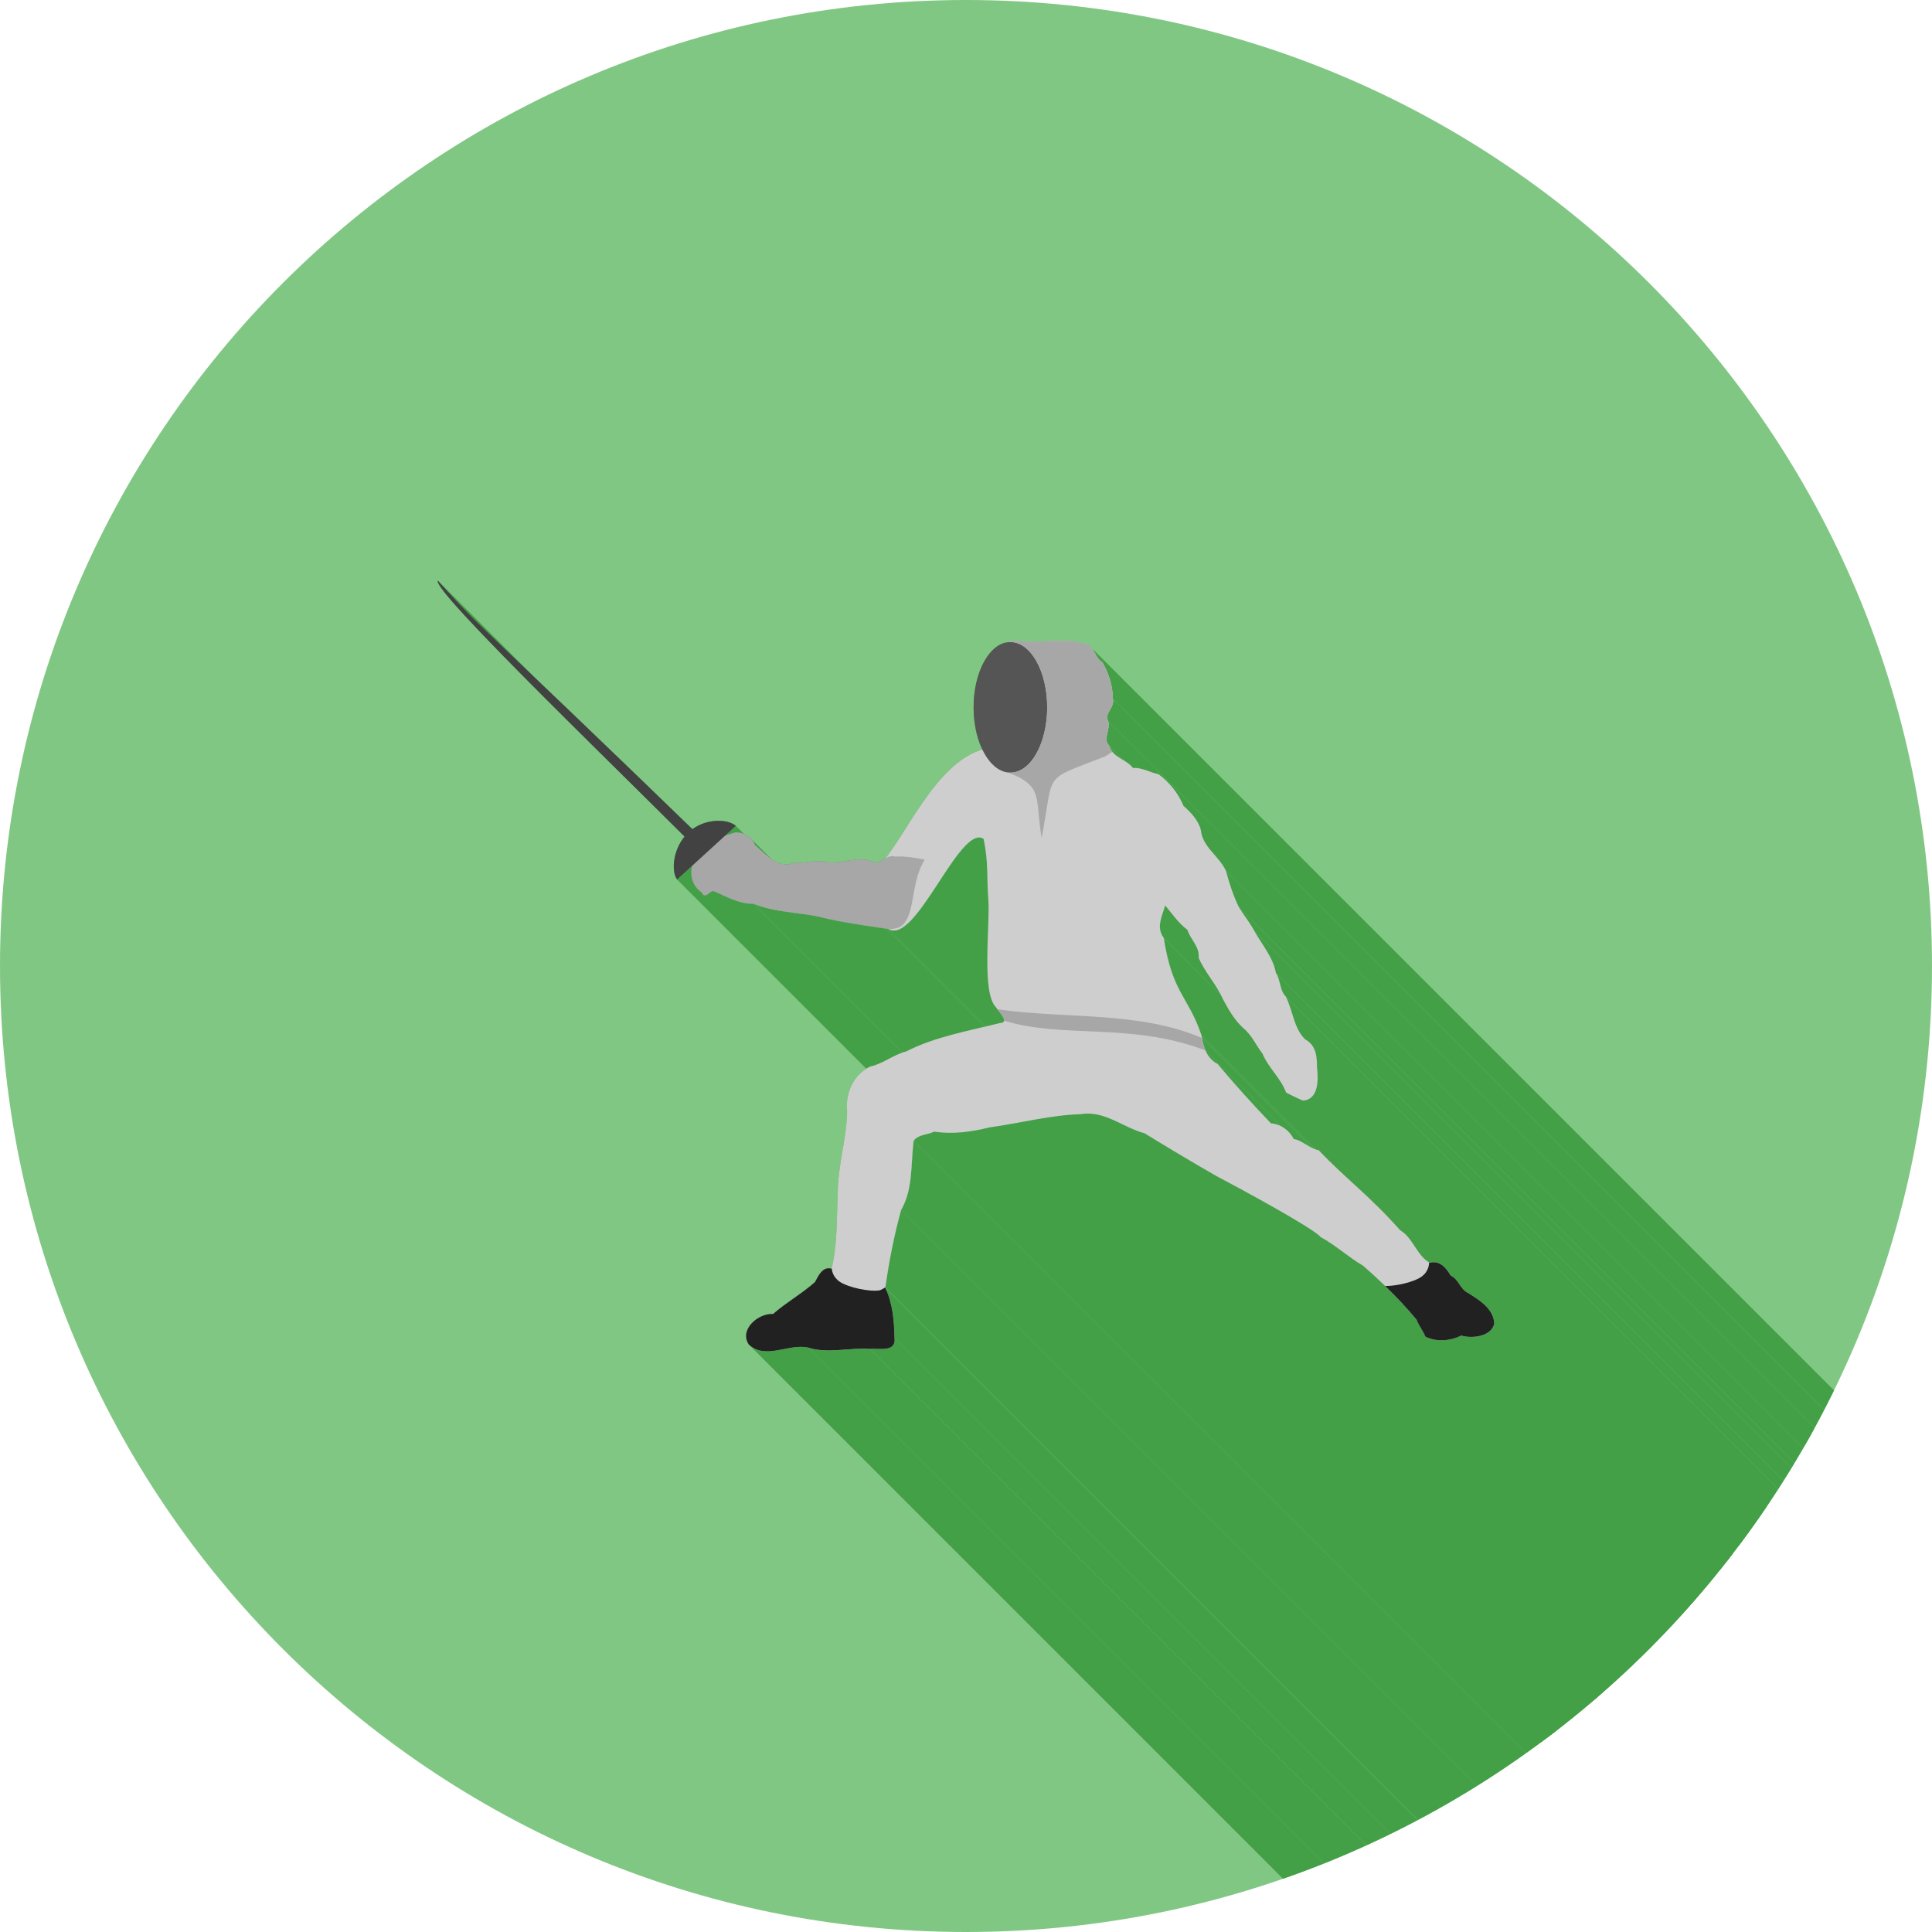 <?xml version="1.0" encoding="UTF-8"?>
<!DOCTYPE svg PUBLIC "-//W3C//DTD SVG 1.1//EN" "http://www.w3.org/Graphics/SVG/1.1/DTD/svg11.dtd">
<!-- Creator: CorelDRAW -->
<svg xmlns="http://www.w3.org/2000/svg" xml:space="preserve" width="2048px" height="2048px" style="shape-rendering:geometricPrecision; text-rendering:geometricPrecision; image-rendering:optimizeQuality; fill-rule:evenodd; clip-rule:evenodd"
viewBox="0 0 2048 2048"
 xmlns:xlink="http://www.w3.org/1999/xlink"
 xmlns:svg="http://www.w3.org/2000/svg"
 version="1.0">
 <defs>
  <style type="text/css">
   <![CDATA[
    .fil2 {fill:none}
    .fil7 {fill:#212121}
    .fil4 {fill:#424242}
    .fil1 {fill:#43A047}
    .fil6 {fill:#555555}
    .fil0 {fill:#81C784}
    .fil5 {fill:#A7A7A7}
    .fil3 {fill:#CECECE}
   ]]>
  </style>
   <clipPath id="id0">
    <path d="M1024 0c565.539,0 1024,458.461 1024,1024 0,565.539 -458.461,1024 -1024,1024 -565.539,0 -1024,-458.461 -1024,-1024 0,-565.539 458.461,-1024 1024,-1024z"/>
   </clipPath>
 </defs>
 <g id="Layer_x0020_1">
  <path class="fil0" d="M1024 0c565.539,0 1024,458.461 1024,1024 0,565.539 -458.461,1024 -1024,1024 -565.539,0 -1024,-458.461 -1024,-1024 0,-565.539 458.461,-1024 1024,-1024z"/>
  <g style="clip-path:url(#id0)">
   <g id="_478206976">
    <g>
     <polygon id="_3796459041" class="fil1" points="1156.74,686.45 2292.63,1822.33 2293.68,1823.63 2294.63,1825.01 2295.52,1826.45 2296.37,1827.92 2297.2,1829.41 2298.02,1830.87 2298.88,1832.29 2299.79,1833.65 2300.77,1834.9 1164.89,699.022 1163.91,697.764 1163,696.41 1162.14,694.988 1161.32,693.524 1160.49,692.04 1159.64,690.566 1158.75,689.125 1157.8,687.745 "/>
     <polygon id="_379651904" class="fil1" points="1179.67,740.732 2315.55,1876.61 2315.83,1878.34 2315.82,1879.99 2315.57,1881.57 2315.12,1883.09 2314.52,1884.56 2313.82,1885.98 2313.05,1887.38 2312.26,1888.75 2311.49,1890.11 2310.79,1891.46 2310.21,1892.83 2309.78,1894.2 2309.55,1895.61 2309.56,1897.05 2309.86,1898.54 2310.49,1900.08 1174.61,764.199 1173.98,762.656 1173.68,761.169 1173.66,759.728 1173.89,758.323 1174.33,756.943 1174.91,755.58 1175.61,754.224 1176.38,752.865 1177.17,751.493 1177.94,750.1 1178.64,748.675 1179.24,747.208 1179.68,745.69 1179.93,744.112 1179.94,742.462 "/>
     <polygon id="_379651664" class="fil1" points="1174.61,764.199 2310.49,1900.08 2310.93,1901.77 2311.12,1903.48 2311.11,1905.22 2310.94,1906.98 2310.65,1908.74 2310.28,1910.5 2309.89,1912.25 2309.5,1913.99 2309.15,1915.69 2308.9,1917.37 2308.78,1918.99 2308.84,1920.57 2309.11,1922.09 2309.64,1923.54 2310.47,1924.91 2311.64,1926.19 1175.76,790.31 1174.59,789.024 1173.76,787.653 1173.23,786.205 1172.96,784.688 1172.9,783.112 1173.02,781.483 1173.27,779.812 1173.61,778.105 1174,776.371 1174.4,774.621 1174.77,772.858 1175.05,771.096 1175.22,769.34 1175.24,767.6 1175.04,765.883 "/>
     <polygon id="_379649936" class="fil1" points="1175.76,790.31 2311.64,1926.19 2311.91,1927.16 2312.23,1928.08 2312.59,1928.95 2312.99,1929.8 2313.43,1930.6 2313.9,1931.37 2314.41,1932.1 2314.95,1932.81 1179.07,796.923 1178.53,796.22 1178.02,795.484 1177.55,794.716 1177.11,793.913 1176.71,793.072 1176.35,792.193 1176.03,791.273 "/>
     <polygon id="_379625624" class="fil1" points="1179.07,796.923 2314.95,1932.81 2316.07,1934.08 1180.19,798.193 "/>
     <polygon id="_379638992" class="fil1" points="1199.91,812.747 2335.79,1948.63 2336.95,1950 1201.07,814.12 "/>
     <polygon id="_379639448" class="fil1" points="1240.05,831.509 2375.93,1967.39 2377.73,1969.43 2379.45,1971.54 2381.11,1973.7 2382.7,1975.91 2384.2,1978.17 2385.63,1980.48 2386.96,1982.84 2388.22,1985.24 2389.37,1987.68 2390.44,1990.15 1254.55,854.267 1253.49,851.794 1252.33,849.357 1251.08,846.959 1249.74,844.602 1248.32,842.29 1246.81,840.027 1245.23,837.813 1243.57,835.654 1241.85,833.552 "/>
     <polygon id="_379624568" class="fil1" points="1261.77,861.204 2397.65,1997.09 2399.01,1998.57 2400.32,2000.08 2401.58,2001.64 2402.77,2003.23 2403.9,2004.87 2404.95,2006.55 2405.92,2008.28 2406.81,2010.05 2407.59,2011.88 2408.27,2013.76 2408.84,2015.69 1272.96,879.803 1272.39,877.873 1271.71,875.996 1270.92,874.171 1270.04,872.396 1269.07,870.669 1268.02,868.988 1266.89,867.351 1265.69,865.757 1264.44,864.201 1263.13,862.685 "/>
     <polygon id="_379647608" class="fil1" points="1272.96,879.803 2408.84,2015.69 2409.04,2017.36 2409.33,2018.98 2409.7,2020.56 2410.15,2022.1 2410.67,2023.59 2411.26,2025.05 2411.92,2026.47 2412.64,2027.86 2413.41,2029.22 2414.24,2030.56 2415.11,2031.87 2416.02,2033.16 2416.96,2034.44 2417.94,2035.7 2418.94,2036.94 2419.97,2038.18 2421.01,2039.41 2422.06,2040.64 2423.13,2041.87 2424.19,2043.1 2425.25,2044.33 2426.31,2045.58 2427.35,2046.83 2428.37,2048.09 2429.38,2049.38 2430.36,2050.68 2431.31,2052 2432.22,2053.35 2433.09,2054.73 2433.91,2056.14 2434.69,2057.58 2435.41,2059.05 1299.53,923.169 1298.81,921.693 1298.03,920.253 1297.21,918.846 1296.34,917.47 1295.42,916.122 1294.48,914.798 1293.5,913.496 1292.49,912.212 1291.47,910.946 1290.43,909.693 1289.37,908.45 1288.31,907.216 1287.24,905.987 1286.18,904.759 1285.13,903.531 1284.09,902.299 1283.06,901.061 1282.06,899.814 1281.08,898.555 1280.14,897.281 1279.23,895.988 1278.36,894.676 1277.53,893.34 1276.76,891.979 1276.04,890.588 1275.38,889.165 1274.79,887.708 1274.27,886.214 1273.82,884.678 1273.45,883.1 1273.16,881.476 "/>
     <polygon id="_379637120" class="fil1" points="1299.53,923.169 2435.41,2059.05 2435.76,2060.3 2436.1,2061.55 2436.45,2062.8 2436.81,2064.05 2437.16,2065.3 2437.53,2066.54 2437.89,2067.79 2438.26,2069.04 2438.64,2070.28 2439.02,2071.52 2439.41,2072.76 2439.81,2073.99 2440.21,2075.22 2440.61,2076.46 2441.03,2077.68 2441.45,2078.9 2441.87,2080.12 2442.31,2081.34 2442.75,2082.55 2443.2,2083.76 2443.66,2084.96 2444.13,2086.16 2444.61,2087.35 2445.09,2088.54 2445.59,2089.72 2446.09,2090.9 2446.61,2092.07 2447.13,2093.23 2447.67,2094.39 2448.21,2095.54 2448.77,2096.68 2449.33,2097.82 1313.45,961.935 1312.88,960.799 1312.33,959.656 1311.78,958.505 1311.25,957.349 1310.72,956.186 1310.21,955.015 1309.71,953.839 1309.21,952.658 1308.73,951.471 1308.25,950.278 1307.78,949.08 1307.32,947.877 1306.87,946.67 1306.43,945.458 1305.99,944.242 1305.57,943.022 1305.15,941.799 1304.73,940.573 1304.33,939.342 1303.93,938.109 1303.53,936.874 1303.14,935.636 1302.76,934.394 1302.38,933.153 1302.01,931.908 1301.64,930.662 1301.28,929.416 1300.92,928.168 1300.57,926.918 1300.22,925.668 1299.87,924.419 "/>
     <polygon id="_379627328" class="fil1" points="1313.45,961.935 2449.33,2097.82 2450.26,2099.32 2451.22,2100.83 2452.22,2102.35 2453.24,2103.87 2454.29,2105.4 2455.34,2106.93 2456.41,2108.46 2457.48,2110 2458.54,2111.54 2459.59,2113.09 2460.62,2114.64 2461.63,2116.19 2462.62,2117.75 2463.56,2119.31 2464.47,2120.87 2465.32,2122.43 1329.44,986.551 1328.58,984.987 1327.68,983.427 1326.73,981.868 1325.75,980.311 1324.74,978.759 1323.71,977.208 1322.66,975.662 1321.59,974.118 1320.53,972.579 1319.46,971.045 1318.4,969.515 1317.36,967.989 1316.34,966.467 1315.34,964.952 1314.38,963.44 "/>
     <polygon id="_379648472" class="fil1" points="1329.44,986.551 2465.32,2122.43 2466.08,2123.77 2466.85,2125.11 2467.65,2126.45 2468.46,2127.79 2469.29,2129.12 2470.13,2130.46 2470.98,2131.79 2471.83,2133.13 2472.7,2134.47 2473.56,2135.81 2474.42,2137.15 2475.28,2138.49 2476.14,2139.84 2476.99,2141.2 2477.83,2142.56 2478.66,2143.92 2479.47,2145.29 2480.27,2146.67 2481.05,2148.06 2481.81,2149.45 2482.54,2150.86 2483.24,2152.27 2483.92,2153.7 2484.57,2155.13 2485.18,2156.58 2485.76,2158.03 2486.3,2159.5 2486.79,2160.99 2487.25,2162.48 2487.66,2164 2488.02,2165.52 2488.33,2167.07 1352.45,1031.18 1352.14,1029.64 1351.78,1028.11 1351.37,1026.6 1350.91,1025.1 1350.41,1023.62 1349.88,1022.15 1349.3,1020.69 1348.69,1019.25 1348.04,1017.81 1347.36,1016.39 1346.66,1014.98 1345.92,1013.57 1345.17,1012.18 1344.39,1010.79 1343.59,1009.41 1342.78,1008.04 1341.95,1006.67 1341.11,1005.31 1340.26,1003.96 1339.4,1002.61 1338.54,1001.26 1337.68,999.923 1336.81,998.583 1335.95,997.246 1335.1,995.91 1334.25,994.575 1333.41,993.241 1332.58,991.906 1331.77,990.57 1330.97,989.232 1330.19,987.892 "/>
     <polygon id="_379636928" class="fil1" points="1352.45,1031.18 2488.33,2167.07 2489.21,2168.54 2489.97,2170.08 2490.62,2171.68 2491.19,2173.32 2491.69,2175 2492.15,2176.69 2492.59,2178.39 2493.02,2180.09 2493.47,2181.77 2493.96,2183.42 2494.5,2185.04 2495.12,2186.61 2495.84,2188.11 2496.68,2189.55 2497.66,2190.89 2498.8,2192.14 1362.91,1056.26 1361.78,1055.01 1360.8,1053.66 1359.96,1052.23 1359.24,1050.73 1358.62,1049.16 1358.07,1047.54 1357.59,1045.89 1357.14,1044.2 1356.71,1042.51 1356.27,1040.81 1355.81,1039.11 1355.31,1037.44 1354.74,1035.8 1354.09,1034.2 1353.33,1032.66 "/>
     <polygon id="_379652384" class="fil1" points="1362.91,1056.26 2498.8,2192.14 2499.48,2193.52 2500.13,2194.93 2500.75,2196.36 2501.34,2197.8 2501.91,2199.27 2502.45,2200.75 2502.97,2202.24 2503.48,2203.75 2503.97,2205.26 2504.46,2206.78 2504.93,2208.31 2505.41,2209.83 2505.88,2211.36 2506.36,2212.89 2506.85,2214.41 2507.34,2215.93 2507.85,2217.44 2508.37,2218.93 2508.92,2220.42 2509.49,2221.89 2510.08,2223.34 2510.7,2224.77 2511.36,2226.19 2512.05,2227.57 2512.78,2228.94 2513.55,2230.27 2514.37,2231.58 2515.24,2232.85 2516.16,2234.09 2517.14,2235.29 2518.17,2236.46 1382.29,1100.57 1381.26,1099.41 1380.28,1098.21 1379.36,1096.97 1378.49,1095.7 1377.67,1094.39 1376.9,1093.06 1376.17,1091.69 1375.48,1090.3 1374.82,1088.89 1374.2,1087.46 1373.6,1086.01 1373.04,1084.54 1372.49,1083.05 1371.97,1081.55 1371.46,1080.05 1370.97,1078.53 1370.48,1077.01 1370,1075.48 1369.53,1073.95 1369.05,1072.42 1368.58,1070.9 1368.09,1069.38 1367.6,1067.86 1367.09,1066.36 1366.57,1064.87 1366.03,1063.39 1365.46,1061.92 1364.87,1060.47 1364.25,1059.05 1363.6,1057.64 "/>
     <polygon id="_379641920" class="fil1" points="1235.12,959.749 2371,2095.63 2370.36,2097.76 2369.67,2099.9 2368.95,2102.05 2368.23,2104.21 2367.53,2106.38 2366.88,2108.56 2366.32,2110.74 2365.87,2112.92 2365.55,2115.1 2365.4,2117.28 2365.44,2119.45 2365.7,2121.62 2366.21,2123.77 2366.99,2125.91 2368.08,2128.03 2369.5,2130.14 1233.62,994.259 1232.2,992.152 1231.11,990.027 1230.33,987.887 1229.82,985.733 1229.56,983.571 1229.52,981.4 1229.67,979.222 1229.99,977.042 1230.44,974.86 1231,972.68 1231.65,970.502 1232.34,968.331 1233.07,966.167 1233.79,964.014 1234.48,961.874 "/>
     <polygon id="_379640216" class="fil1" points="1233.62,994.259 2369.5,2130.14 2370.38,2135.51 2371.3,2140.57 2372.27,2145.33 2373.27,2149.81 2374.31,2154.02 2375.38,2158 2376.49,2161.74 2377.63,2165.28 2378.79,2168.63 2379.99,2171.8 2381.2,2174.82 2382.45,2177.69 2383.71,2180.45 2385,2183.1 2386.3,2185.67 2387.62,2188.17 2388.95,2190.62 2390.3,2193.03 2391.65,2195.43 2393.02,2197.83 2394.39,2200.25 2395.77,2202.71 2397.15,2205.22 2398.53,2207.81 2399.91,2210.48 2401.29,2213.27 2402.67,2216.17 2404.04,2219.23 2405.4,2222.44 2406.75,2225.82 2408.09,2229.41 2409.42,2233.21 1273.54,1097.32 1272.21,1093.53 1270.87,1089.94 1269.52,1086.55 1268.16,1083.34 1266.79,1080.29 1265.41,1077.38 1264.03,1074.6 1262.65,1071.93 1261.27,1069.34 1259.89,1066.83 1258.51,1064.37 1257.14,1061.95 1255.77,1059.55 1254.42,1057.15 1253.07,1054.73 1251.74,1052.29 1250.42,1049.79 1249.12,1047.22 1247.83,1044.57 1246.57,1041.81 1245.32,1038.93 1244.1,1035.92 1242.91,1032.74 1241.74,1029.4 1240.61,1025.86 1239.5,1022.11 1238.43,1018.14 1237.39,1013.92 1236.39,1009.44 1235.42,1004.68 1234.5,999.629 "/>
     <polygon id="_379623752" class="fil1" points="1381.32,1166.69 2517.2,2302.57 2516.03,2302.08 2514.86,2301.58 2513.71,2301.08 2512.57,2300.58 2511.43,2300.07 2510.3,2299.55 2509.18,2299.03 2508.06,2298.5 2506.95,2297.96 2505.83,2297.41 2504.72,2296.86 2503.61,2296.3 2502.5,2295.72 2501.38,2295.14 2500.26,2294.55 2499.14,2293.94 1363.26,1158.06 1364.38,1158.67 1365.5,1159.26 1366.62,1159.84 1367.73,1160.41 1368.84,1160.98 1369.95,1161.53 1371.07,1162.08 1372.18,1162.61 1373.3,1163.14 1374.42,1163.67 1375.55,1164.18 1376.69,1164.69 1377.83,1165.2 1378.98,1165.7 1380.14,1166.2 "/>
     <polygon id="_379639304" class="fil1" points="1317.94,1089.85 2453.82,2225.73 2452.06,2224.06 2450.37,2222.33 1314.49,1086.45 1316.18,1088.18 "/>
     <polygon id="_379636064" class="fil1" points="1321.19,1092.82 2457.07,2228.71 2455.5,2227.19 2453.82,2225.73 1317.94,1089.85 1319.62,1091.3 "/>
     <polygon id="_379642880" class="fil1" points="1258.7,985.632 2394.58,2121.51 2392.83,2120.16 2391.15,2118.75 2389.52,2117.29 2387.95,2115.78 2386.43,2114.22 1250.55,978.341 1252.07,979.896 1253.64,981.407 1255.27,982.87 1256.95,984.281 "/>
     <polygon id="_379639616" class="fil1" points="1388.8,1105.64 2524.68,2241.52 2526.08,2243.08 2527.29,2244.74 2528.32,2246.5 2529.2,2248.33 2529.93,2250.24 2530.52,2252.21 2530.99,2254.23 2531.35,2256.29 2531.61,2258.37 2531.79,2260.48 2531.89,2262.59 2531.93,2264.7 2531.92,2266.79 1396.04,1130.91 1396.05,1128.82 1396.01,1126.71 1395.9,1124.6 1395.73,1122.49 1395.47,1120.4 1395.11,1118.35 1394.64,1116.33 1394.05,1114.36 1393.32,1112.45 1392.44,1110.61 1391.41,1108.86 1390.2,1107.2 "/>
     <polygon id="_379643504" class="fil1" points="1396.04,1130.91 2531.92,2266.79 2532.19,2269.24 2532.41,2271.86 2532.57,2274.61 2532.64,2277.46 2532.6,2280.35 2532.41,2283.24 2532.06,2286.09 2531.51,2288.86 2530.75,2291.49 2529.75,2293.95 2528.47,2296.19 2526.91,2298.17 2525.02,2299.84 2522.79,2301.16 2520.19,2302.08 2517.2,2302.57 1381.32,1166.69 1384.31,1166.2 1386.91,1165.28 1389.14,1163.96 1391.03,1162.28 1392.59,1160.31 1393.87,1158.07 1394.87,1155.61 1395.63,1152.97 1396.18,1150.21 1396.53,1147.36 1396.72,1144.47 1396.76,1141.58 1396.69,1138.73 1396.53,1135.98 1396.31,1133.35 "/>
     <polygon id="_379622336" class="fil1" points="1273.54,1097.32 2409.42,2233.21 2409.48,2233.58 2409.55,2233.95 2409.61,2234.33 2409.68,2234.7 2409.74,2235.07 2409.81,2235.45 2409.88,2235.82 2409.95,2236.19 1274.07,1100.31 1274,1099.94 1273.93,1099.56 1273.86,1099.19 1273.8,1098.82 1273.73,1098.44 1273.67,1098.07 1273.6,1097.7 "/>
     <polygon id="_379622288" class="fil1" points="1274.07,1100.31 2409.95,2236.19 2410.11,2237.04 2410.28,2237.89 2410.46,2238.73 2410.64,2239.58 2410.83,2240.42 2411.03,2241.25 2411.24,2242.09 2411.46,2242.92 2411.69,2243.74 2411.93,2244.56 2412.19,2245.38 2412.45,2246.18 2412.73,2246.99 2413.03,2247.78 2413.34,2248.57 2413.66,2249.35 1277.78,1113.46 1277.46,1112.68 1277.15,1111.9 1276.85,1111.1 1276.57,1110.3 1276.31,1109.49 1276.05,1108.68 1275.81,1107.86 1275.58,1107.04 1275.36,1106.2 1275.15,1105.37 1274.95,1104.53 1274.76,1103.69 1274.58,1102.85 1274.4,1102.01 1274.23,1101.16 "/>
     <polygon id="_379620992" class="fil1" points="1277.78,1113.46 2413.66,2249.35 2414.15,2250.43 2414.67,2251.49 2415.22,2252.54 2415.82,2253.56 2416.45,2254.56 2417.12,2255.54 2417.84,2256.49 2418.6,2257.42 2419.41,2258.31 1283.53,1122.43 1282.72,1121.53 1281.96,1120.61 1281.24,1119.66 1280.57,1118.68 1279.94,1117.68 1279.34,1116.66 1278.79,1115.61 1278.27,1114.55 "/>
     <polygon id="_379638056" class="fil1" points="1290.68,1127.81 2426.56,2263.69 2428.24,2265.7 2429.93,2267.71 2431.63,2269.72 2433.33,2271.72 2435.05,2273.73 2436.77,2275.73 2438.49,2277.73 2440.23,2279.73 2441.96,2281.73 2443.71,2283.72 2445.46,2285.72 2447.21,2287.71 2448.97,2289.69 2450.74,2291.68 2452.51,2293.66 2454.29,2295.64 2456.06,2297.61 2457.85,2299.58 2459.64,2301.55 2461.43,2303.52 2463.22,2305.48 2465.02,2307.43 2466.82,2309.38 2468.63,2311.33 2470.44,2313.27 2472.25,2315.21 2474.06,2317.14 2475.87,2319.07 2477.69,2320.99 2479.51,2322.91 2481.33,2324.82 2483.15,2326.73 1347.27,1190.84 1345.45,1188.94 1343.63,1187.03 1341.81,1185.11 1339.99,1183.19 1338.18,1181.26 1336.37,1179.33 1334.56,1177.39 1332.75,1175.45 1330.94,1173.5 1329.14,1171.55 1327.34,1169.59 1325.55,1167.63 1323.75,1165.67 1321.97,1163.7 1320.18,1161.73 1318.4,1159.76 1316.63,1157.78 1314.86,1155.8 1313.09,1153.81 1311.33,1151.82 1309.58,1149.83 1307.83,1147.84 1306.08,1145.84 1304.34,1143.85 1302.61,1141.85 1300.89,1139.85 1299.17,1137.84 1297.45,1135.84 1295.75,1133.83 1294.05,1131.83 1292.36,1129.82 "/>
     <polygon id="_379644656" class="fil1" points="1365.75,1199.52 2501.64,2335.4 2502.94,2336.82 2504.16,2338.32 2505.27,2339.9 2506.29,2341.56 2507.19,2343.29 1371.31,1207.41 1370.41,1205.68 1369.39,1204.02 1368.28,1202.44 1367.06,1200.94 "/>
     <polygon id="_379634144" class="fil1" points="1397.88,1219.26 2533.76,2355.14 2536.39,2357.9 1400.51,1222.02 "/>
     <polygon id="_379623848" class="fil1" points="1469.31,1287.98 2605.19,2423.86 2608.08,2426.88 2611.01,2429.99 2613.98,2433.2 2616.99,2436.5 2620.04,2439.92 1484.15,1304.03 1481.11,1300.62 1478.1,1297.32 1475.13,1294.11 1472.2,1291 "/>
     <polygon id="_379623056" class="fil1" points="1490.95,1309.53 2626.83,2445.42 2628.74,2447.56 2630.53,2449.81 2632.23,2452.15 2633.86,2454.54 2635.46,2456.96 2637.06,2459.39 2638.69,2461.79 2640.38,2464.13 2642.16,2466.4 2644.06,2468.57 1508.18,1332.68 1506.28,1330.52 1504.5,1328.25 1502.81,1325.9 1501.18,1323.5 1499.58,1321.08 1497.98,1318.66 1496.34,1316.27 1494.65,1313.93 1492.86,1311.68 "/>
     <polygon id="_379633832" class="fil1" points="1531.44,1343.52 2667.32,2479.4 2668.51,2480.7 2669.65,2482.07 2670.73,2483.5 2671.75,2484.98 2672.72,2486.49 2673.64,2488 1537.76,1352.12 1536.84,1350.6 1535.87,1349.1 1534.84,1347.62 1533.77,1346.19 1532.63,1344.81 "/>
     <polygon id="_379652360" class="fil1" points="1543.19,1356.25 2679.07,2492.13 2680.13,2493.38 2681.13,2494.68 2682.07,2496.01 2682.99,2497.36 2683.9,2498.71 2684.84,2500.03 2685.82,2501.32 2686.86,2502.55 1550.98,1366.66 1549.94,1365.44 1548.96,1364.15 1548.02,1362.83 1547.11,1361.48 1546.19,1360.13 1545.25,1358.8 1544.25,1357.5 "/>
     <polygon id="_379625360" class="fil1" points="1576.04,1385.48 2711.92,2521.36 2713.73,2523.46 2715.37,2525.68 2716.79,2528.03 2717.99,2530.51 2718.92,2533.14 2719.56,2535.91 2719.88,2538.84 1584,1402.96 1583.68,1400.03 1583.04,1397.26 1582.11,1394.63 1580.91,1392.15 1579.48,1389.8 1577.85,1387.58 "/>
     <polygon id="_379626248" class="fil1" points="1042.56,889.12 2178.44,2025 2176,2023.93 2173.45,2023.66 2170.79,2024.13 2168.02,2025.29 2165.16,2027.09 2162.2,2029.47 2159.17,2032.39 2156.06,2035.78 2152.89,2039.6 2149.65,2043.78 2146.36,2048.28 2143.03,2053.04 2139.65,2058.01 2136.24,2063.13 2132.81,2068.36 2129.36,2073.63 2125.9,2078.89 2122.44,2084.1 2118.98,2089.19 2115.53,2094.11 2112.1,2098.81 2108.69,2103.24 2105.32,2107.34 2101.98,2111.05 2098.7,2114.33 2095.46,2117.11 2092.29,2119.36 2089.18,2121.01 2086.15,2122 2083.2,2122.29 2080.34,2121.82 2077.58,2120.54 941.697,984.662 944.461,985.942 947.32,986.41 950.268,986.118 953.3,985.124 956.405,983.476 959.58,981.232 962.814,978.445 966.102,975.166 969.437,971.453 972.811,967.355 976.217,962.93 979.648,958.229 983.097,953.306 986.557,948.216 990.021,943.012 993.48,937.746 996.93,932.475 1000.36,927.251 1003.77,922.127 1007.14,917.157 1010.48,912.396 1013.77,907.898 1017.01,903.713 1020.18,899.899 1023.29,896.507 1026.32,893.592 1029.27,891.207 1032.14,889.407 1034.9,888.245 1037.57,887.774 1040.12,888.048 "/>
     <polygon id="_379628696" class="fil1" points="1479.26,1374.09 2615.14,2509.98 2612.98,2507.78 2610.81,2505.59 2608.63,2503.41 2606.43,2501.25 2604.21,2499.09 1468.33,1363.21 1470.55,1365.36 1472.74,1367.53 1474.93,1369.71 1477.1,1371.9 "/>
     <polygon id="_379633784" class="fil1" points="1468.33,1363.21 2604.21,2499.09 2602.78,2497.71 2601.34,2496.33 2599.89,2494.95 2598.43,2493.58 2596.98,2492.21 2595.52,2490.85 2594.05,2489.5 2592.58,2488.15 2591.11,2486.8 2589.63,2485.46 2588.15,2484.13 2586.66,2482.8 2585.18,2481.47 2583.69,2480.15 2582.19,2478.84 2580.7,2477.53 1444.82,1341.65 1446.31,1342.96 1447.8,1344.27 1449.3,1345.59 1450.78,1346.91 1452.27,1348.24 1453.75,1349.58 1455.23,1350.92 1456.7,1352.27 1458.17,1353.62 1459.63,1354.97 1461.1,1356.33 1462.55,1357.7 1464.01,1359.07 1465.45,1360.44 1466.9,1361.83 "/>
     <polygon id="_379630352" class="fil1" points="1399.05,1310.4 2534.93,2446.29 2533.6,2445.1 2531.88,2443.74 2529.8,2442.21 2527.38,2440.52 2524.64,2438.69 2521.6,2436.73 2518.31,2434.65 2514.77,2432.47 2511.02,2430.19 2507.07,2427.84 2502.97,2425.42 2498.72,2422.95 2494.36,2420.43 2489.91,2417.88 2485.4,2415.32 2480.84,2412.76 2476.28,2410.2 2471.72,2407.67 2467.2,2405.17 2462.75,2402.71 2458.38,2400.32 2454.13,2397.99 2450.01,2395.75 2446.06,2393.61 2442.29,2391.58 2438.74,2389.67 2435.42,2387.9 2432.37,2386.27 2429.61,2384.8 2427.17,2383.51 2425.06,2382.4 1289.18,1246.52 1291.29,1247.63 1293.73,1248.92 1296.49,1250.39 1299.54,1252.02 1302.86,1253.79 1306.41,1255.7 1310.17,1257.73 1314.13,1259.87 1318.25,1262.11 1322.5,1264.43 1326.87,1266.83 1331.32,1269.28 1335.84,1271.78 1340.4,1274.32 1344.96,1276.88 1349.51,1279.44 1354.03,1282 1358.48,1284.55 1362.84,1287.06 1367.09,1289.54 1371.19,1291.96 1375.14,1294.31 1378.89,1296.59 1382.43,1298.77 1385.72,1300.84 1388.75,1302.81 1391.5,1304.63 1393.92,1306.32 1396,1307.85 1397.72,1309.22 "/>
     <polygon id="_379626440" class="fil1" points="1444.82,1341.65 2580.7,2477.53 2579.23,2476.67 2577.78,2475.78 2576.34,2474.88 2574.91,2473.96 2573.49,2473.02 2572.08,2472.07 2570.68,2471.11 2569.28,2470.13 2567.89,2469.15 2566.5,2468.16 2565.12,2467.16 2563.75,2466.16 2562.37,2465.15 2561,2464.14 2559.63,2463.13 2558.26,2462.12 2556.9,2461.11 2555.53,2460.11 2554.16,2459.11 2552.78,2458.12 2551.41,2457.14 2550.03,2456.16 2548.64,2455.2 2547.25,2454.25 2545.85,2453.31 2544.45,2452.39 2543.04,2451.49 2541.62,2450.61 2540.19,2449.74 2538.75,2448.9 2537.3,2448.08 2535.83,2447.28 1399.95,1311.4 1401.42,1312.19 1402.87,1313.01 1404.31,1313.86 1405.74,1314.72 1407.16,1315.61 1408.57,1316.51 1409.97,1317.43 1411.37,1318.37 1412.76,1319.32 1414.14,1320.28 1415.53,1321.26 1416.9,1322.24 1418.27,1323.23 1419.65,1324.23 1421.01,1325.23 1422.38,1326.24 1423.75,1327.25 1425.12,1328.26 1426.49,1329.27 1427.87,1330.28 1429.24,1331.28 1430.62,1332.28 1432.01,1333.27 1433.4,1334.25 1434.8,1335.23 1436.2,1336.19 1437.61,1337.14 1439.03,1338.07 1440.46,1338.99 1441.9,1339.9 1443.35,1340.78 "/>
     <polygon id="_379641128" class="fil1" points="1548.92,1415.73 2684.8,2551.61 2683.73,2552.14 2682.64,2552.65 2681.54,2553.13 2680.41,2553.58 2679.27,2554 2678.1,2554.39 2676.93,2554.75 2675.74,2555.08 2674.54,2555.38 2673.32,2555.65 2672.1,2555.89 2670.87,2556.09 2669.64,2556.26 2668.4,2556.4 2667.15,2556.51 2665.91,2556.58 2664.66,2556.62 2663.41,2556.62 2662.17,2556.59 2660.93,2556.52 2659.69,2556.41 2658.46,2556.27 2657.24,2556.1 2656.03,2555.88 2654.83,2555.63 2653.64,2555.34 2652.47,2555.01 2651.3,2554.64 2650.16,2554.23 2649.03,2553.78 2647.92,2553.29 2646.84,2552.76 1510.96,1416.88 1512.04,1417.41 1513.15,1417.9 1514.28,1418.35 1515.42,1418.76 1516.58,1419.12 1517.76,1419.45 1518.95,1419.75 1520.15,1420 1521.36,1420.21 1522.58,1420.39 1523.81,1420.53 1525.05,1420.64 1526.29,1420.71 1527.53,1420.74 1528.78,1420.73 1530.03,1420.7 1531.27,1420.63 1532.52,1420.52 1533.76,1420.38 1534.99,1420.21 1536.22,1420.01 1537.44,1419.77 1538.66,1419.5 1539.86,1419.2 1541.05,1418.87 1542.22,1418.51 1543.38,1418.12 1544.53,1417.7 1545.66,1417.25 1546.76,1416.77 1547.85,1416.26 "/>
     <polygon id="_379632632" class="fil1" points="1289.18,1246.52 2425.06,2382.4 2422.63,2381 2420.2,2379.6 2417.78,2378.2 2415.37,2376.8 2412.96,2375.41 2410.57,2374.01 2408.17,2372.61 2405.79,2371.22 2403.4,2369.82 2401.03,2368.43 2398.65,2367.03 2396.28,2365.63 2393.92,2364.23 2391.56,2362.83 2389.2,2361.43 2386.84,2360.03 2384.49,2358.62 2382.13,2357.22 2379.78,2355.81 2377.43,2354.39 2375.08,2352.98 2372.73,2351.56 2370.38,2350.14 2368.03,2348.72 2365.68,2347.29 2363.32,2345.86 2360.97,2344.43 2358.61,2342.99 2356.24,2341.55 2353.88,2340.1 2351.51,2338.65 2349.14,2337.2 1213.26,1201.31 1215.63,1202.77 1218,1204.22 1220.36,1205.67 1222.73,1207.11 1225.08,1208.55 1227.44,1209.98 1229.79,1211.41 1232.15,1212.84 1234.5,1214.26 1236.85,1215.68 1239.2,1217.1 1241.55,1218.51 1243.9,1219.92 1246.25,1221.33 1248.61,1222.74 1250.96,1224.14 1253.32,1225.55 1255.68,1226.95 1258.04,1228.35 1260.4,1229.75 1262.77,1231.15 1265.14,1232.54 1267.52,1233.94 1269.9,1235.33 1272.29,1236.73 1274.68,1238.13 1277.08,1239.52 1279.49,1240.92 1281.9,1242.32 1284.32,1243.72 1286.75,1245.12 "/>
     <polygon id="_379624328" class="fil1" points="1213.26,1201.31 2349.14,2337.2 2347.02,2336.6 2344.92,2335.94 2342.83,2335.22 2340.76,2334.45 2338.7,2333.63 2336.65,2332.76 2334.6,2331.87 2332.56,2330.94 2330.53,2329.99 2328.5,2329.02 2326.48,2328.05 2324.45,2327.07 2322.42,2326.1 2320.39,2325.14 2318.36,2324.19 2316.32,2323.27 2314.27,2322.38 2312.21,2321.52 2310.15,2320.71 2308.07,2319.94 2305.98,2319.23 2303.87,2318.58 2301.75,2318.01 2299.6,2317.5 2297.44,2317.08 2295.26,2316.75 2293.05,2316.51 2290.82,2316.37 2288.56,2316.34 2286.28,2316.42 2283.96,2316.62 2281.62,2316.95 1145.74,1181.07 1148.08,1180.74 1150.4,1180.54 1152.68,1180.45 1154.94,1180.49 1157.17,1180.62 1159.38,1180.86 1161.56,1181.2 1163.72,1181.62 1165.86,1182.12 1167.99,1182.7 1170.1,1183.35 1172.19,1184.06 1174.27,1184.82 1176.33,1185.64 1178.39,1186.49 1180.44,1187.39 1182.48,1188.31 1184.51,1189.26 1186.54,1190.22 1188.57,1191.19 1190.59,1192.17 1192.62,1193.14 1194.65,1194.11 1196.68,1195.06 1198.72,1195.98 1200.76,1196.88 1202.82,1197.75 1204.88,1198.57 1206.95,1199.34 1209.04,1200.06 1211.14,1200.72 "/>
     <polygon id="_379627760" class="fil1" points="941.697,984.662 2077.58,2120.54 2077.25,2120.52 2076.92,2120.49 2076.59,2120.46 2076.25,2120.42 2075.92,2120.38 2075.57,2120.34 2075.23,2120.3 2074.88,2120.25 939.001,984.366 939.349,984.414 939.693,984.46 940.035,984.502 940.373,984.541 940.71,984.576 941.042,984.608 941.371,984.636 "/>
     <polygon id="_379651064" class="fil1" points="464.192,615.543 1600.07,1751.42 1604.67,1756.52 1608.95,1761.24 1612.96,1765.64 1616.77,1769.77 1620.42,1773.69 1623.98,1777.47 1627.5,1781.16 1631.04,1784.81 1634.65,1788.49 1638.4,1792.26 1642.35,1796.17 1646.53,1800.29 510.652,664.406 506.464,660.292 502.523,656.379 498.773,652.612 495.156,648.929 491.615,645.273 488.094,641.586 484.536,637.81 480.884,633.885 477.081,629.755 473.068,625.36 468.792,620.641 "/>
     <polygon id="_379643048" class="fil1" points="733.626,917.822 1869.51,2053.7 1853.61,2068.22 717.73,932.336 "/>
     <polygon id="_379622744" class="fil1" points="968.475,1209.36 2104.36,2345.25 2104.08,2347.56 2103.84,2349.89 2103.62,2352.22 2103.42,2354.56 2103.24,2356.91 2103.08,2359.26 2102.92,2361.62 2102.77,2363.99 2102.63,2366.35 2102.48,2368.71 2102.33,2371.08 2102.17,2373.44 2101.99,2375.8 2101.8,2378.16 2101.59,2380.51 2101.35,2382.85 2101.09,2385.18 2100.79,2387.51 2100.46,2389.83 2100.09,2392.13 2099.68,2394.42 2099.21,2396.7 2098.7,2398.96 2098.13,2401.2 2097.5,2403.43 2096.81,2405.64 2096.05,2407.82 2095.23,2409.99 2094.32,2412.13 2093.34,2414.25 2092.28,2416.34 2091.13,2418.41 955.248,1282.52 956.397,1280.46 957.46,1278.37 958.442,1276.25 959.344,1274.11 960.172,1271.94 960.93,1269.75 961.621,1267.55 962.25,1265.32 962.819,1263.08 963.333,1260.82 963.794,1258.54 964.21,1256.25 964.582,1253.94 964.913,1251.63 965.209,1249.3 965.473,1246.97 965.709,1244.62 965.92,1242.27 966.111,1239.92 966.284,1237.56 966.446,1235.2 966.598,1232.83 966.745,1230.47 966.891,1228.1 967.04,1225.74 967.195,1223.38 967.36,1221.03 967.539,1218.68 967.737,1216.34 967.955,1214 968.201,1211.68 "/>
     <polygon id="_379644560" class="fil1" points="955.248,1282.52 2091.13,2418.41 2090.44,2420.93 2089.76,2423.46 2089.09,2425.99 2088.44,2428.52 2087.79,2431.06 2087.16,2433.6 2086.54,2436.15 2085.93,2438.7 2085.33,2441.25 2084.75,2443.81 2084.17,2446.36 2083.6,2448.93 2083.05,2451.49 2082.5,2454.06 2081.97,2456.63 2081.45,2459.2 2080.93,2461.77 2080.43,2464.34 2079.94,2466.92 2079.45,2469.5 2078.98,2472.08 2078.52,2474.66 2078.06,2477.24 2077.62,2479.82 2077.19,2482.4 2076.76,2484.99 2076.35,2487.57 2075.94,2490.15 2075.54,2492.74 2075.15,2495.32 2074.77,2497.91 2074.4,2500.49 938.524,1364.61 938.893,1362.02 939.272,1359.44 939.661,1356.86 940.058,1354.27 940.464,1351.69 940.88,1349.1 941.304,1346.52 941.739,1343.94 942.183,1341.36 942.636,1338.77 943.099,1336.19 943.572,1333.62 944.055,1331.04 944.547,1328.46 945.05,1325.89 945.564,1323.31 946.087,1320.74 946.621,1318.18 947.167,1315.61 947.722,1313.04 948.288,1310.48 948.864,1307.92 949.452,1305.37 950.05,1302.82 950.661,1300.27 951.281,1297.72 951.914,1295.18 952.557,1292.64 953.212,1290.1 953.879,1287.57 954.558,1285.05 "/>
     <polygon id="_379650680" class="fil1" points="938.524,1364.61 2074.4,2500.49 2074.33,2501 938.452,1365.12 "/>
     <polygon id="_379635272" class="fil1" points="938.452,1365.12 2074.33,2501 2075.05,2502.52 2075.73,2504.06 2076.37,2505.61 2076.98,2507.17 2077.56,2508.75 2078.11,2510.34 2078.62,2511.95 2079.1,2513.56 2079.56,2515.19 2079.99,2516.83 2080.39,2518.47 2080.76,2520.13 2081.11,2521.79 2081.43,2523.46 2081.73,2525.14 2082.01,2526.82 2082.26,2528.52 2082.49,2530.21 2082.71,2531.91 2082.9,2533.62 2083.08,2535.32 2083.24,2537.03 2083.39,2538.74 2083.51,2540.46 2083.63,2542.17 2083.73,2543.89 2083.82,2545.6 2083.9,2547.31 2083.96,2549.03 2084.02,2550.73 2084.07,2552.44 2084.11,2554.14 948.23,1418.26 948.189,1416.56 948.14,1414.85 948.082,1413.14 948.016,1411.43 947.938,1409.72 947.85,1408.01 947.748,1406.29 947.633,1404.58 947.505,1402.86 947.361,1401.15 947.2,1399.44 947.023,1397.73 946.827,1396.03 946.613,1394.33 946.379,1392.63 946.124,1390.94 945.848,1389.26 945.548,1387.58 945.225,1385.91 944.878,1384.24 944.505,1382.59 944.105,1380.94 943.678,1379.31 943.223,1377.68 942.739,1376.07 942.224,1374.46 941.678,1372.87 941.101,1371.29 940.49,1369.73 939.846,1368.17 939.166,1366.64 "/>
     <polygon id="_379631480" class="fil1" points="948.23,1418.26 2084.11,2554.14 2084.26,2556.78 2083.98,2559 2083.31,2560.83 2082.3,2562.31 2080.98,2563.48 2079.39,2564.37 2077.58,2565.01 2075.58,2565.44 2073.44,2565.71 2071.2,2565.84 2068.9,2565.86 2066.57,2565.83 2064.27,2565.76 2062.03,2565.71 2059.88,2565.69 2057.88,2565.76 922.003,1429.88 924.003,1429.81 926.144,1429.82 928.387,1429.88 930.692,1429.95 933.016,1429.98 935.319,1429.95 937.561,1429.83 939.7,1429.56 941.696,1429.13 943.508,1428.48 945.095,1427.6 946.417,1426.43 947.431,1424.95 948.1,1423.12 948.379,1420.9 "/>
     <polygon id="_379641848" class="fil1" points="922.003,1429.88 2057.88,2565.76 2055.86,2565.64 2053.83,2565.56 2051.79,2565.52 2049.75,2565.52 2047.69,2565.56 2045.63,2565.62 2043.56,2565.71 2041.48,2565.82 2039.4,2565.95 2037.32,2566.09 2035.24,2566.24 2033.15,2566.39 2031.06,2566.55 2028.97,2566.7 2026.89,2566.85 2024.8,2566.98 2022.72,2567.1 2020.64,2567.21 2018.57,2567.28 2016.5,2567.34 2014.44,2567.36 2012.39,2567.34 2010.34,2567.29 2008.3,2567.19 2006.28,2567.05 2004.26,2566.85 2002.25,2566.6 2000.26,2566.29 1998.28,2565.92 1996.32,2565.48 1994.37,2564.97 1992.43,2564.38 856.553,1428.5 858.486,1429.08 860.436,1429.6 862.401,1430.04 864.38,1430.41 866.372,1430.72 868.378,1430.97 870.395,1431.16 872.422,1431.31 874.459,1431.41 876.506,1431.46 878.56,1431.47 880.622,1431.45 882.69,1431.4 884.763,1431.32 886.841,1431.22 888.923,1431.1 891.008,1430.97 893.094,1430.82 895.181,1430.67 897.268,1430.51 899.355,1430.35 901.439,1430.2 903.522,1430.06 905.601,1429.94 907.676,1429.83 909.745,1429.74 911.808,1429.67 913.866,1429.64 915.914,1429.64 917.953,1429.67 919.984,1429.75 "/>
     <polygon id="_379647416" class="fil1" points="856.553,1428.5 1992.43,2564.38 1990.51,2564.01 1988.56,2563.76 1986.6,2563.62 1984.61,2563.59 1982.61,2563.65 1980.59,2563.78 1978.56,2563.99 1976.52,2564.25 1974.47,2564.57 1972.42,2564.92 1970.35,2565.3 1968.29,2565.7 1966.23,2566.1 1964.17,2566.5 1962.11,2566.89 1960.06,2567.25 1958.01,2567.58 1955.97,2567.86 1953.95,2568.09 1951.94,2568.25 1949.95,2568.33 1947.97,2568.33 1946.01,2568.22 1944.08,2568.01 1942.17,2567.68 1940.28,2567.22 1938.42,2566.62 1936.6,2565.87 1934.8,2564.96 1933.04,2563.88 1931.31,2562.61 1929.63,2561.16 793.745,1425.28 795.433,1426.73 797.157,1428 798.92,1429.08 800.715,1429.99 802.542,1430.74 804.4,1431.34 806.285,1431.8 808.196,1432.13 810.131,1432.34 812.088,1432.44 814.065,1432.45 816.059,1432.37 818.069,1432.21 820.093,1431.98 822.128,1431.7 824.174,1431.37 826.227,1431.01 828.285,1430.62 830.346,1430.22 832.411,1429.82 834.473,1429.42 836.534,1429.04 838.589,1428.68 840.638,1428.37 842.679,1428.11 844.71,1427.9 846.727,1427.76 848.73,1427.71 850.716,1427.74 852.683,1427.88 854.629,1428.13 "/>
     <polygon id="_379652552" class="fil1" points="1584,1402.96 2719.88,2538.84 2719.19,2541.25 2718.12,2543.41 2716.71,2545.34 2715,2547.03 2713.03,2548.51 2710.83,2549.76 2708.45,2550.8 2705.91,2551.64 2703.27,2552.27 2700.55,2552.71 2697.79,2552.97 2695.04,2553.04 2692.32,2552.93 2689.69,2552.65 2687.16,2552.21 2684.8,2551.61 1548.92,1415.73 1551.28,1416.33 1553.81,1416.77 1556.44,1417.05 1559.16,1417.15 1561.91,1417.08 1564.67,1416.83 1567.38,1416.39 1570.03,1415.76 1572.57,1414.92 1574.95,1413.88 1577.15,1412.62 1579.12,1411.15 1580.83,1409.45 1582.24,1407.53 1583.31,1405.37 "/>
     <polygon id="_379650824" class="fil1" points="780.042,875.441 1915.92,2011.32 1904.75,2021.52 768.87,885.642 "/>
     <polygon id="_379636880" class="fil1" points="870.823,972.486 2006.7,2108.37 2004.47,2107.85 2002.22,2107.37 1999.97,2106.92 1997.71,2106.49 1995.44,2106.1 1993.17,2105.72 1990.89,2105.37 1988.6,2105.03 1986.32,2104.7 1984.02,2104.38 1981.73,2104.08 1979.44,2103.77 1977.15,2103.47 1974.85,2103.16 1972.56,2102.85 1970.27,2102.54 1967.98,2102.21 1965.7,2101.86 1963.43,2101.5 1961.15,2101.12 1958.89,2100.72 1956.63,2100.29 1954.38,2099.83 1952.14,2099.33 1949.91,2098.81 1947.69,2098.24 1945.48,2097.63 1943.28,2096.98 1941.1,2096.28 1938.93,2095.53 1936.78,2094.72 1934.64,2093.86 798.76,957.979 800.898,958.84 803.052,959.645 805.221,960.395 807.403,961.096 809.599,961.749 811.808,962.356 814.028,962.923 816.259,963.451 818.5,963.943 820.75,964.403 823.007,964.834 825.272,965.238 827.545,965.618 829.822,965.979 832.104,966.323 834.39,966.653 836.679,966.97 838.971,967.281 841.264,967.586 843.558,967.889 845.852,968.194 848.143,968.502 850.435,968.819 852.722,969.145 855.007,969.484 857.286,969.839 859.56,970.214 861.829,970.612 864.089,971.035 866.343,971.486 868.588,971.969 "/>
     <polygon id="_379633640" class="fil1" points="798.76,957.979 1934.64,2093.86 1933.17,2093.88 1931.71,2093.85 1930.26,2093.77 1928.81,2093.64 1927.38,2093.47 1925.96,2093.25 1924.54,2092.99 1923.14,2092.7 1921.74,2092.36 1920.35,2092 1918.98,2091.6 1917.6,2091.17 1916.24,2090.72 1914.89,2090.24 1913.54,2089.74 1912.2,2089.23 1910.87,2088.69 1909.54,2088.14 1908.22,2087.58 1906.91,2087.01 1905.6,2086.43 1904.3,2085.85 1903.01,2085.26 1901.73,2084.67 1900.44,2084.09 1899.17,2083.51 1897.9,2082.94 1896.63,2082.37 1895.37,2081.82 1894.12,2081.28 1892.87,2080.76 1891.62,2080.26 755.741,944.374 756.987,944.877 758.236,945.399 759.492,945.937 760.752,946.49 762.016,947.053 763.287,947.628 764.562,948.207 765.844,948.792 767.13,949.379 768.423,949.965 769.723,950.55 771.028,951.128 772.34,951.699 773.659,952.261 774.984,952.81 776.317,953.344 777.657,953.863 779.005,954.361 780.36,954.838 781.723,955.29 783.094,955.717 784.473,956.114 785.861,956.48 787.257,956.813 788.663,957.109 790.077,957.368 791.5,957.585 792.932,957.76 794.375,957.889 795.826,957.969 797.288,958 "/>
     <polygon id="_379623632" class="fil1" points="743.957,946.144 1879.84,2082.03 1878.08,2080.77 1876.47,2079.41 740.593,943.527 742.197,944.892 "/>
     <polygon id="_379621088" class="fil1" points="745.76,948.738 1881.64,2084.62 1881.4,2084.43 1881.16,2084.21 745.277,948.329 745.515,948.552 "/>
     <polygon id="_379626536" class="fil1" points="755.741,944.374 1891.62,2080.26 1890.35,2080.9 1889.06,2081.76 1887.76,2082.72 1886.47,2083.65 1885.19,2084.43 1883.96,2084.94 1882.77,2085.04 1881.64,2084.62 745.76,948.738 746.886,949.158 748.075,949.055 749.313,948.551 750.586,947.772 751.881,946.84 753.18,945.879 754.472,945.016 "/>
     <polygon id="_379634168" class="fil1" points="1048.88,1195.1 2184.76,2330.98 2182.99,2331.41 2181.22,2331.83 2179.44,2332.24 2177.66,2332.63 2175.88,2333.01 2174.09,2333.38 2172.3,2333.73 2170.5,2334.07 2168.7,2334.39 2166.9,2334.69 2165.09,2334.98 2163.28,2335.24 2161.47,2335.49 2159.65,2335.72 2157.83,2335.92 2156,2336.11 2154.17,2336.27 2152.34,2336.41 2150.5,2336.52 2148.65,2336.61 2146.81,2336.67 2144.96,2336.71 2143.1,2336.72 2141.24,2336.7 2139.38,2336.66 2137.51,2336.58 2135.64,2336.48 2133.76,2336.34 2131.88,2336.17 2130,2335.97 2128.11,2335.74 2126.21,2335.47 990.33,1199.59 992.225,1199.86 994.115,1200.09 996,1200.29 997.881,1200.46 999.758,1200.59 1001.63,1200.7 1003.5,1200.77 1005.36,1200.82 1007.22,1200.84 1009.08,1200.83 1010.93,1200.79 1012.77,1200.73 1014.62,1200.64 1016.46,1200.52 1018.29,1200.38 1020.12,1200.22 1021.95,1200.04 1023.77,1199.83 1025.59,1199.61 1027.4,1199.36 1029.21,1199.1 1031.02,1198.81 1032.82,1198.51 1034.62,1198.19 1036.42,1197.85 1038.21,1197.5 1040,1197.13 1041.78,1196.75 1043.56,1196.36 1045.34,1195.95 1047.11,1195.53 "/>
     <polygon id="_379646264" class="fil1" points="990.33,1199.59 2126.21,2335.47 2124.85,2336.07 2123.43,2336.6 2121.97,2337.07 2120.47,2337.48 2118.96,2337.88 2117.43,2338.26 2115.91,2338.65 2114.4,2339.06 2112.92,2339.51 2111.48,2340.02 2110.09,2340.6 2108.77,2341.28 2107.52,2342.07 2106.36,2342.98 2105.3,2344.03 2104.36,2345.25 968.475,1209.36 969.422,1208.15 970.482,1207.09 971.641,1206.18 972.889,1205.4 974.213,1204.72 975.601,1204.14 977.041,1203.63 978.52,1203.18 980.028,1202.76 981.55,1202.38 983.076,1201.99 984.594,1201.6 986.089,1201.18 987.552,1200.72 988.97,1200.19 "/>
     <polygon id="_379624736" class="fil1" points="795.944,888.878 1931.83,2024.76 1932.91,2025.98 1933.9,2027.29 1934.8,2028.68 1935.59,2030.15 1936.27,2031.71 800.388,895.825 799.706,894.272 798.916,892.798 798.022,891.405 797.03,890.097 "/>
     <polygon id="_379650704" class="fil1" points="939.001,984.366 2074.88,2120.25 2072.79,2119.95 2070.67,2119.64 2068.5,2119.32 2066.31,2119 2064.08,2118.67 2061.83,2118.34 2059.56,2118 2057.27,2117.65 2054.96,2117.3 2052.65,2116.94 2050.32,2116.58 2048,2116.21 2045.68,2115.84 2043.36,2115.47 2041.05,2115.09 2038.75,2114.71 2036.47,2114.32 2034.2,2113.94 2031.97,2113.55 2029.75,2113.15 2027.57,2112.76 2025.43,2112.36 2023.32,2111.97 2021.25,2111.57 2019.23,2111.17 2017.26,2110.77 2015.35,2110.37 2013.49,2109.97 2011.69,2109.57 2009.96,2109.17 2008.3,2108.77 2006.7,2108.37 870.823,972.486 872.415,972.884 874.079,973.283 875.812,973.684 877.609,974.084 879.467,974.486 881.383,974.886 883.353,975.287 885.373,975.686 887.437,976.085 889.546,976.482 891.692,976.879 893.872,977.272 896.084,977.665 898.322,978.055 900.585,978.442 902.867,978.826 905.166,979.208 907.476,979.586 909.796,979.96 912.119,980.331 914.443,980.697 916.765,981.059 919.08,981.415 921.385,981.767 923.676,982.113 925.948,982.455 928.2,982.789 930.426,983.118 932.623,983.441 934.787,983.756 936.914,984.065 "/>
     <polygon id="_379645760" class="fil1" points="1145.74,1181.07 2281.62,2316.95 2278.56,2317.07 2275.5,2317.23 2272.45,2317.43 2269.4,2317.66 2266.35,2317.94 2263.31,2318.24 2260.28,2318.58 2257.24,2318.95 2254.21,2319.34 2251.19,2319.76 2248.16,2320.2 2245.14,2320.66 2242.12,2321.14 2239.11,2321.64 2236.09,2322.15 2233.07,2322.67 2230.06,2323.21 2227.05,2323.75 2224.03,2324.3 2221.02,2324.85 2218.01,2325.4 2214.99,2325.95 2211.98,2326.5 2208.96,2327.05 2205.95,2327.59 2202.93,2328.12 2199.91,2328.63 2196.88,2329.14 2193.86,2329.63 2190.83,2330.1 2187.8,2330.55 2184.76,2330.98 1048.88,1195.1 1051.92,1194.67 1054.95,1194.22 1057.98,1193.74 1061,1193.26 1064.03,1192.75 1067.05,1192.23 1070.06,1191.7 1073.08,1191.17 1076.1,1190.62 1079.11,1190.07 1082.13,1189.52 1085.14,1188.97 1088.15,1188.41 1091.17,1187.87 1094.18,1187.33 1097.19,1186.79 1100.21,1186.27 1103.22,1185.76 1106.24,1185.26 1109.26,1184.78 1112.28,1184.32 1115.31,1183.88 1118.33,1183.46 1121.36,1183.06 1124.39,1182.7 1127.43,1182.36 1130.47,1182.06 1133.52,1181.78 1136.56,1181.55 1139.62,1181.35 1142.67,1181.19 "/>
     <polygon id="_379646144" class="fil1" points="1168.51,701.967 2304.39,1837.85 2305.02,1838.93 2305.62,1840.03 2306.22,1841.14 2306.8,1842.26 2307.36,1843.39 2307.91,1844.53 2308.44,1845.69 2308.95,1846.85 2309.45,1848.03 2309.93,1849.21 2310.4,1850.4 2310.84,1851.6 2311.27,1852.81 2311.68,1854.02 2312.07,1855.24 2312.45,1856.47 2312.8,1857.7 2313.13,1858.94 2313.45,1860.19 2313.74,1861.44 2314.01,1862.69 2314.26,1863.95 2314.49,1865.21 2314.7,1866.47 2314.89,1867.73 2315.05,1869 2315.2,1870.27 2315.31,1871.54 2315.41,1872.81 2315.48,1874.08 2315.53,1875.35 2315.55,1876.61 1179.67,740.732 1179.65,739.464 1179.6,738.195 1179.53,736.926 1179.43,735.656 1179.31,734.386 1179.17,733.118 1179.01,731.852 1178.82,730.587 1178.61,729.324 1178.38,728.064 1178.13,726.807 1177.86,725.554 1177.56,724.306 1177.25,723.061 1176.92,721.822 1176.57,720.588 1176.19,719.36 1175.8,718.138 1175.39,716.924 1174.96,715.717 1174.52,714.517 1174.05,713.326 1173.57,712.144 1173.07,710.97 1172.56,709.806 1172.03,708.653 1171.48,707.509 1170.92,706.378 1170.34,705.257 1169.74,704.148 1169.14,703.052 "/>
    </g>
    <path id="_478220344" class="fil1" d="M1168.51 701.967c6.713,11.49 11.04,25.242 11.158,38.765 2.295,9.455 -9.393,15.077 -5.061,23.466 3.039,8.884 -6.079,19.495 1.15,26.112 0.669,2.627 1.828,4.774 3.313,6.613 5.68,7.038 16.115,9.566 21.993,17.197 9.842,-0.743 17.909,4.822 27.032,6.557 11.392,8.431 21.055,20.309 26.457,33.589 7.891,7.035 15.677,15.092 18.404,25.535 1.631,18.117 19.188,27.418 26.573,43.367 3.64,13.332 7.812,26.688 13.921,38.766 4.818,8.013 11.565,16.272 15.987,24.615 7.93,14.334 19.973,28.093 23.007,44.633 5.081,7.672 3.943,18.69 10.468,25.077 7.535,14.592 8.43,33.689 20.473,45.435 11.406,5.93 12.798,18.099 12.654,29.217 1.472,12.476 2.346,34.428 -14.724,35.777 -6.295,-2.619 -12.05,-5.375 -18.059,-8.628 -5.417,-14.979 -18.854,-26.265 -24.963,-41.181 -7.025,-8.889 -11.073,-19.449 -20.36,-27.031 -9.594,-8.754 -15.862,-20.14 -21.855,-31.174 -6.719,-15.307 -18.843,-27.895 -25.421,-43.252 1.176,-11.817 -8.828,-19.664 -11.963,-29.791 -9.498,-7.043 -16,-16.785 -23.582,-25.883 -3.178,11.29 -10,23.321 -1.496,34.51 9.168,59.023 25.844,61.362 39.918,103.065 0.17,0.994 0.346,1.993 0.533,2.988 0.852,4.522 1.937,9.02 3.713,13.15 2.503,5.823 6.376,10.919 12.893,14.345 17.916,21.439 37.161,42.744 56.594,63.037 10.032,0.613 19.526,7.155 24.041,16.565 9.489,1.363 17.029,10.351 26.571,11.848 28.124,29.842 53.537,47.799 86.272,84.777 13.802,8.249 17.074,25.794 30.761,34.24l0.643 0.385c10.639,-3.008 17.418,5.391 22.201,13.457 8.902,4.252 9.853,14.548 18.521,18.52 11.306,7.237 26.901,16.259 27.721,32.324 -2.623,13.481 -22.933,16.382 -35.084,12.768 -11.242,5.845 -26.482,7.023 -37.959,1.15 -2.719,-6.737 -6.92,-11.368 -9.201,-17.829 -10.297,-12.426 -21.588,-24.387 -33.423,-35.838 -7.652,-7.406 -15.533,-14.597 -23.518,-21.563 -15.668,-9.116 -29.195,-21.889 -44.862,-30.253 -7.375,-9.501 -90.206,-54.085 -110.773,-64.877 -26.014,-14.953 -50.597,-29.645 -75.921,-45.206 -22.68,-5.931 -42.339,-24.457 -67.521,-20.245 -32.702,1.026 -64.463,9.56 -96.856,14.033 -18.859,4.641 -38.321,7.526 -58.551,4.487 -7.081,3.469 -17.127,2.839 -21.855,9.777 -3.099,24.615 -0.497,51.273 -13.227,73.159 -7.427,26.883 -12.822,54.53 -16.724,82.084l-0.072 0.508c7.822,16.145 9.378,35.011 9.778,53.143 2.013,15.281 -16.016,10.991 -26.226,11.618 -21.484,-1.574 -44.914,5.298 -65.451,-1.38 -20.388,-4.639 -45.02,13.376 -62.807,-3.222 -10.483,-15.726 9.806,-33.358 25.767,-32.438 13.755,-12.107 30.495,-21.473 44.401,-33.82 3.263,-5.936 7.924,-17.158 17.601,-14.148l0.128 -0.524c6.066,-25.258 5.049,-51.611 6.428,-77.695 -0.413,-30.315 9.424,-58.684 9.893,-88.804 -1.975,-18.896 6.555,-38.44 24.156,-47.163 14.217,-3.038 24.355,-12.485 38.42,-16.102 30.65,-15.615 65.713,-21.661 99.041,-30.025 3.281,-0.081 4.645,-1.089 4.841,-2.598 0.41,-3.124 -4.175,-8.399 -7.108,-12.072 -0.718,-0.899 -1.336,-1.702 -1.759,-2.354 -15.037,-15.627 -6.257,-84.025 -7.791,-112.269 -2.011,-25.466 0.229,-41.327 -5.209,-66.143 -25.324,-15.895 -71.922,113.718 -100.858,95.542 -0.866,-0.064 -1.765,-0.162 -2.696,-0.296 -22.031,-3.174 -51.598,-7.637 -68.178,-11.88 -23.789,-5.715 -49.344,-5.006 -72.063,-14.508 -15.754,0.522 -29.754,-8.344 -43.019,-13.605 -3.341,1.31 -7.076,6.296 -9.98,4.364 -0.67,-0.445 -1.226,-1.282 -1.804,-2.594 -9.798,-6.354 -12.944,-17.979 -10.331,-28.322l-15.895 14.513c-6.118,-8.421 -4.636,-30.196 7.905,-45.522 -87.515,-87.525 -268.353,-262.158 -261.443,-271.271 50.974,56.629 37.285,38.261 269.798,263.377 16.36,-11.851 38.019,-10.512 46.051,-3.478l-11.172 10.201c3.594,-1.116 7.185,-2.137 10.543,-3.291 9.425,-0.308 17.643,4.989 20.975,13.474 11.753,10.006 25.149,26.144 42.23,18.488 12.054,1.131 23.31,-3.674 34.73,-0.262 16.583,1.902 34.033,-7.931 49.7,0.146 4.42,0.234 7.923,-2.263 11.522,-4.263 25.363,-32.003 55.39,-101.231 102.685,-115.468 -5.747,-12.056 -9.211,-27.644 -9.211,-44.668 0,-35.829 15.346,-65.3 35.015,-68.855 4.956,-1.591 10.45,-2.056 16.448,-1.063 22.254,1.736 46.252,-4.013 67.637,2.763 9.382,3.152 9.752,15.465 17.369,19.324z"/>
   </g>
  </g>
  <path class="fil2" d="M1024 0c565.539,0 1024,458.461 1024,1024 0,565.539 -458.461,1024 -1024,1024 -565.539,0 -1024,-458.461 -1024,-1024 0,-565.539 458.461,-1024 1024,-1024z"/>
  <path id="path4172" class="fil3" d="M931.624 917.806c27.202,-26.87 58.677,-109.689 111.454,-123.858 -0.266,-10.289 -9.276,-41.441 -7.194,-54.711 -2.538,-27.433 15.17,-64.727 47.623,-59.356 22.254,1.736 46.252,-4.013 67.637,2.763 9.382,3.152 9.752,15.465 17.369,19.324 6.713,11.49 11.04,25.242 11.158,38.765 2.295,9.455 -9.393,15.077 -5.061,23.466 3.039,8.884 -6.079,19.495 1.15,26.112 3.228,12.678 17.891,14.185 25.306,23.81 9.842,-0.743 17.909,4.822 27.032,6.557 11.392,8.431 21.055,20.309 26.457,33.589 7.891,7.035 15.677,15.092 18.404,25.535 1.631,18.117 19.188,27.418 26.573,43.367 3.64,13.332 7.812,26.688 13.921,38.766 4.818,8.013 11.565,16.272 15.987,24.615 7.93,14.334 19.973,28.093 23.007,44.633 5.081,7.672 3.943,18.69 10.468,25.077 7.535,14.592 8.43,33.689 20.473,45.435 11.406,5.93 12.798,18.099 12.654,29.217 1.472,12.476 2.346,34.428 -14.724,35.777 -6.295,-2.619 -12.05,-5.375 -18.059,-8.628 -5.417,-14.979 -18.854,-26.265 -24.963,-41.181 -7.025,-8.889 -11.073,-19.449 -20.36,-27.031 -9.594,-8.754 -15.862,-20.14 -21.855,-31.174 -6.719,-15.307 -18.843,-27.895 -25.421,-43.252 1.176,-11.817 -8.828,-19.664 -11.963,-29.791 -9.498,-7.043 -16,-16.785 -23.582,-25.883 -3.178,11.29 -10,23.321 -1.496,34.51 9.168,59.023 25.844,61.362 39.918,103.065 2.026,11.881 4.978,24.092 17.139,30.483 17.916,21.439 37.161,42.744 56.594,63.037 10.032,0.613 19.526,7.155 24.041,16.565 9.489,1.363 17.029,10.351 26.571,11.848 28.124,29.842 53.537,47.799 86.272,84.777 14.016,8.376 17.173,26.339 31.403,34.625 10.639,-3.008 17.418,5.391 22.201,13.457 8.902,4.252 9.853,14.548 18.521,18.52 11.306,7.237 26.901,16.259 27.721,32.324 -2.623,13.481 -22.933,16.382 -35.084,12.768 -11.242,5.845 -26.482,7.023 -37.959,1.15 -2.719,-6.737 -6.92,-11.368 -9.201,-17.829 -16.956,-20.463 -36.608,-39.664 -56.941,-57.402 -15.668,-9.116 -29.195,-21.889 -44.862,-30.253 -7.375,-9.501 -90.206,-54.085 -110.773,-64.877 -26.014,-14.953 -50.597,-29.645 -75.921,-45.206 -22.68,-5.931 -42.339,-24.457 -67.521,-20.245 -32.702,1.026 -64.463,9.56 -96.856,14.033 -18.859,4.641 -38.321,7.526 -58.551,4.487 -7.081,3.469 -17.127,2.839 -21.855,9.777 -3.099,24.615 -0.497,51.273 -13.227,73.159 -7.473,27.048 -12.888,54.87 -16.797,82.592 7.822,16.145 9.378,35.011 9.778,53.143 2.013,15.281 -16.016,10.991 -26.226,11.618 -21.484,-1.574 -44.914,5.298 -65.451,-1.38 -20.388,-4.639 -45.02,13.376 -62.807,-3.222 -10.483,-15.726 9.806,-33.358 25.767,-32.438 13.755,-12.107 30.495,-21.473 44.401,-33.82 3.263,-5.936 7.924,-17.158 17.601,-14.148 6.208,-25.417 5.167,-51.954 6.555,-78.22 -0.413,-30.315 9.424,-58.684 9.893,-88.804 -1.975,-18.896 6.555,-38.44 24.156,-47.163 14.217,-3.038 24.355,-12.485 38.42,-16.102 30.65,-15.615 65.713,-21.661 99.041,-30.025 11.731,-0.291 -1.043,-12.421 -4.025,-17.024 -15.037,-15.627 -6.257,-84.025 -7.791,-112.269 -2.011,-25.466 0.229,-41.327 -5.209,-66.143 -25.324,-15.895 -71.922,113.718 -100.858,95.542l-10.074 -66.856z"/>
  <path id="path4172_0" class="fil4" d="M760.228 904.342c-259.826,-251.967 -243.216,-230.12 -296.035,-288.8 -7.674,10.122 216.236,224.41 286.681,296.778l0 -1.867 9.354 -6.111z"/>
  <path id="path4172_1" class="fil5" d="M745.76 948.738c2.904,1.932 6.639,-3.054 9.98,-4.364 13.265,5.261 27.266,14.127 43.019,13.605 22.718,9.502 48.274,8.792 72.063,14.508 16.58,4.243 46.147,8.706 68.178,11.88 35.914,5.178 21.957,-42.84 41.278,-73.114 -10.291,-2.128 -20.631,-3.742 -31.383,-3.268 -8.502,-2.496 -13.566,6.652 -21.848,6.214 -15.666,-8.078 -33.117,1.755 -49.7,-0.146 -11.42,-3.412 -22.676,1.394 -34.73,0.262 -17.081,7.656 -30.477,-8.482 -42.23,-18.488 -3.332,-8.485 -11.55,-13.782 -20.975,-13.474 -8.94,3.073 -19.525,5.194 -27.457,10.707l0 3.811 -7.508 6.111 -2.066 0 0.294 0.304c-13.121,10.878 -13.779,33.093 1.282,42.86 0.578,1.312 1.134,2.148 1.804,2.594z"/>
  <path class="fil4" d="M717.73 932.336c-6.784,-9.338 -4.224,-35.094 12.398,-50.271 16.622,-15.176 41.23,-14.228 49.913,-6.624l-62.312 56.895z"/>
  <path id="path4172_2" class="fil5" d="M1274.07 1100.31c0.852,4.522 1.937,9.02 3.715,13.15 -79.544,-30.175 -150.304,-12.057 -213.363,-31.505 0.41,-3.124 -4.175,-8.399 -7.108,-12.072 72.174,10.398 150.145,1.748 216.756,30.426z"/>
  <ellipse class="fil6" cx="1071.06" cy="749.798" rx="39.017" ry="69.215"/>
  <path class="fil7" d="M893.694 1360.71c-9.75,-4.63 -11.742,-12.193 -12.053,-16.363 -0.041,0.175 -0.084,0.35 -0.126,0.524 -9.677,-3.009 -14.336,8.212 -17.601,14.148 -13.906,12.347 -30.646,21.712 -44.401,33.82 -15.961,-0.92 -36.249,16.71 -25.767,32.438 17.786,16.597 42.42,-1.417 62.807,3.222 20.537,6.678 43.967,-0.195 65.451,1.38 10.211,-0.627 28.238,3.663 26.226,-11.618 -0.4,-18.131 -1.955,-36.998 -9.778,-53.143 0.025,-0.169 0.048,-0.339 0.072,-0.508 -1.811,1.139 -3.523,2.143 -4.811,2.753 -4.739,2.246 -26.011,0 -40.019,-6.653z"/>
  <path class="fil7" d="M1502.81 1355.72c-10.814,5.137 -25.957,7.645 -34.48,7.489 11.834,11.451 23.125,23.413 33.422,35.839 2.281,6.461 6.482,11.092 9.201,17.829 11.478,5.872 26.718,4.695 37.959,-1.15 12.15,3.615 32.46,0.713 35.085,-12.769 -0.821,-16.064 -16.416,-25.087 -27.722,-32.324 -8.668,-3.972 -9.618,-14.267 -18.521,-18.52 -4.783,-8.066 -11.562,-16.465 -22.201,-13.456 -0.217,-0.125 -0.431,-0.254 -0.643,-0.385 -0.052,3.802 -1.431,12.38 -12.1,17.447z"/>
  <path class="fil5" d="M1110.08 749.797c0,38.226 -17.468,69.216 -39.017,69.216 -0.774,0 -1.543,-0.041 -2.304,-0.119 37.989,14.834 28.119,26.381 35.46,69.363 13.785,-72.722 -0.305,-59.821 67.545,-86.535l7.311 -4.799c-1.485,-1.84 -2.644,-3.986 -3.313,-6.613 -7.23,-6.618 1.889,-17.228 -1.15,-26.113 -4.332,-8.388 7.356,-14.01 5.061,-23.465 -0.118,-13.523 -4.444,-27.275 -11.158,-38.765 -7.617,-3.859 -7.988,-16.172 -17.369,-19.325 -21.386,-6.775 -45.383,-1.025 -67.637,-2.761 -5.998,-0.993 -11.492,-0.528 -16.448,1.063 1.316,-0.239 2.65,-0.36 4.003,-0.36 21.548,0 39.017,30.989 39.017,69.214z"/>
 </g>
</svg>
